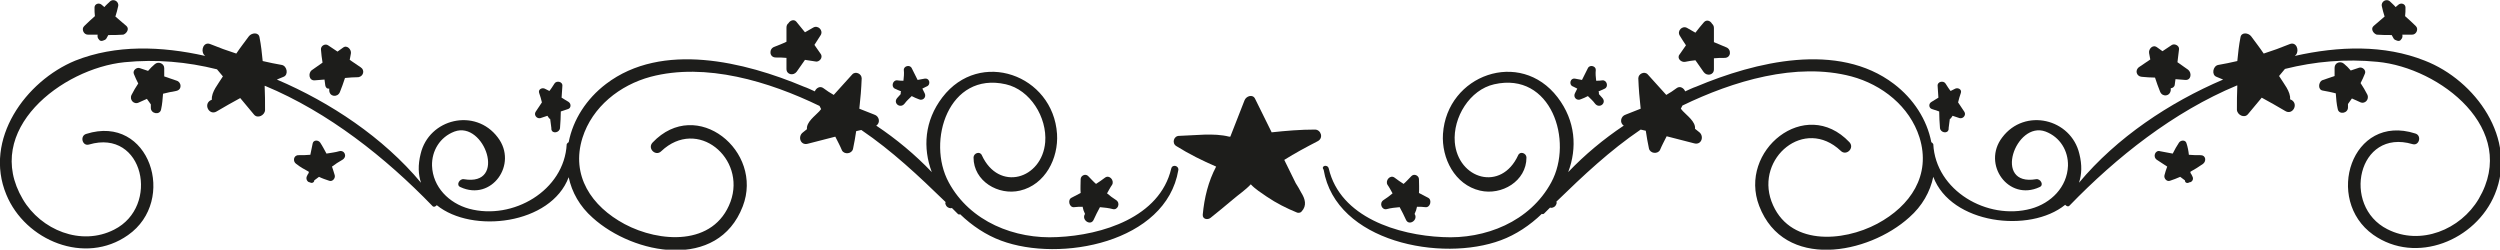 <?xml version="1.0" encoding="utf-8"?>
<!-- Generator: Adobe Illustrator 19.0.0, SVG Export Plug-In . SVG Version: 6.00 Build 0)  -->
<svg version="1.1" id="Layer_1" xmlns="http://www.w3.org/2000/svg" xmlns:xlink="http://www.w3.org/1999/xlink" x="0px" y="0px"
	 viewBox="0 0 634.8 63.4" style="enable-background:new 0 0 634.8 63.4;" xml:space="preserve">
<style type="text/css">
	.st0{fill:#1D1D1B;}
</style>
<g>
	<path class="st0" d="M333.9,32.9c-3.7,0-7.3,0.3-11,0.7c-1.4-2.8-2.8-5.7-4.2-8.5c-0.6-1.3-2.3-0.7-2.7,0.4
		c-1.2,3.1-2.4,6.1-3.6,9.2c-0.1,0-0.2,0-0.3,0c-3.9-1-8.8-0.3-12.7-0.2c-1.4,0-1.9,1.9-0.7,2.6c3.2,2,6.6,3.7,10.1,5.2
		c-2,3.8-3,7.9-3.4,12.2c-0.1,1.2,1.3,1.4,2,0.8c1.9-1.5,3.8-3.1,5.6-4.6c1.5-1.3,3.2-2.4,4.6-3.9c1.1,1.2,2.7,2.2,4,3.1
		c2.5,1.7,5.1,3,7.8,4.1c0.4,0.1,0.9,0,1.1-0.3c1.4-1.5,0.9-3.2-0.1-4.8c-0.4-0.8-0.9-1.6-1.4-2.4c-1-2-1.9-3.9-2.9-5.9
		c2.7-1.7,5.5-3.2,8.4-4.7C336.2,35.1,335.4,32.9,333.9,32.9z"/>
	<path class="st0" d="M297.4,42.8c-2.9,12.4-17.6,16.9-28.9,17.4c-10.8,0.6-22.2-3.9-27.6-13.9c-5.7-10.5,0-28.2,14.5-24.9
		c6.2,1.4,10.5,8.4,10,14.7c-0.8,9.4-11.8,12.7-16.1,3.3c-0.5-1.1-2.1-0.5-2.1,0.6c0,6,6.3,9.7,11.8,8.4c6.4-1.5,9.8-8.2,9.4-14.4
		c-1-15-19.6-21.7-29.1-9.3c-4.6,6-5,12.9-2.7,19c-4.2-4.4-9-8.4-14.1-11.8c1.1-0.7,0.8-2.4-0.5-2.8c-1.3-0.5-2.6-1-3.8-1.5
		c0.3-2.6,0.5-5.1,0.6-7.7c0-1.2-1.6-1.9-2.4-1c-1.6,1.7-3.1,3.5-4.7,5.2c-0.9-0.5-1.8-1.1-2.6-1.7c-0.9-0.7-1.9,0-2.2,0.8
		c-0.9-0.4-1.9-0.9-2.8-1.2c-15-6.3-36-11.5-50.2-0.7c-5,3.8-8.4,9.1-9.5,14.8c-0.2,0.1-0.4,0.3-0.5,0.5
		c-0.6,11.8-13.7,19.4-24.8,16.4c-5.1-1.4-9.2-5.5-9.4-10.9c-0.1-3.8,2-7.3,5.7-8.7c7.6-2.8,13.5,14,2.4,12.1
		c-1.1-0.2-2.1,1.5-0.9,2c7.9,3.7,14.7-5.8,9.5-12.6c-5.7-7.6-17.5-4.8-19.6,4.2c-0.7,2.8-0.6,5.2,0.1,7.3
		c-9.6-11.5-23-20.4-36.6-26.2c0.6-0.2,1.1-0.5,1.7-0.7c1.3-0.5,0.9-2.7-0.4-3c-1.6-0.3-3.3-0.6-4.9-1c-0.2-2-0.4-4-0.8-6
		c-0.2-1.4-2-1.2-2.7-0.3c-1.1,1.5-2.2,2.9-3.2,4.4c-2.2-0.7-4.4-1.5-6.6-2.4c-1.7-0.7-2.5,1.6-1.6,2.7c0.1,0.1,0.2,0.2,0.3,0.3
		c-11.1-2.5-22.7-2.9-33,1.2C6.5,20.6-4.2,35.4,1.6,49.4c4.8,11.7,20,18,30.9,10.3C45.1,50.9,38,28.9,21.9,34
		c-1.7,0.5-1,3.2,0.7,2.7c13.9-4.1,18.1,15.7,6.4,21.6c-8.4,4.3-18.6,0.1-23.2-7.7C-4.6,33,15.8,17.4,31.6,15.8
		c8.1-0.8,15.9-0.1,23.5,1.8c0.5,0.6,1,1.2,1.5,1.8c-0.1,0.1-0.1,0.2-0.2,0.3c-0.9,1.5-2.8,3.7-2.6,5.6c-0.1,0.1-0.2,0.1-0.4,0.2
		c-1.8,1.1-0.2,3.9,1.6,2.8c2-1.2,4-2.3,6-3.4c1.2,1.4,2.3,2.8,3.5,4.2c0.9,1.1,2.7,0.2,2.8-1.1c0-2.1,0-4.1-0.1-6.2
		c0,0,0.1,0,0.1,0c16.1,6.7,30.6,18.2,42.5,30.5c0.3,0.4,0.9,0.1,1.1-0.2c9,7.3,29,4.9,33.5-7.1c0.8,3.8,2.8,7.4,6.1,10.3
		c10.4,9.4,31.8,13.5,38.1-2.9c5.4-14-11.7-28-22.9-16.2c-1.4,1.5,0.8,3.6,2.2,2.2c9.2-8.7,21.6,1.8,17.6,12.8
		c-4.2,11.4-18.1,10.4-26.9,5.7c-8.4-4.5-13.7-12.3-10.7-21.9c2.5-7.9,9.5-13.4,17.3-15.5c14-3.7,30.1,1.2,42.9,7.4
		c0.1,0.3,0.3,0.5,0.4,0.8c-0.2,0.2-0.3,0.4-0.5,0.6c-1,1.1-3.3,2.7-3.1,4.5c-0.3,0.3-0.7,0.5-1,0.8c-1.4,1-0.7,3.4,1.2,2.9
		c2.3-0.6,4.7-1.2,7-1.8c0.6,1.2,1.2,2.3,1.7,3.5c0.6,1.1,2.5,0.9,2.8-0.4c0.3-1.5,0.6-3,0.8-4.5c0.4-0.1,0.9-0.2,1.3-0.3
		c7.8,5.3,14.5,11.6,21.4,18.3c-0.1,0.2-0.1,0.4,0,0.6c0.2,0.5,0.4,0.7,0.9,0.9c0.3,0.1,0.5,0.1,0.7,0c0.5,0.5,1,1,1.5,1.5
		c0.2,0.2,0.4,0.2,0.6,0.1c3,2.9,6.6,5.3,10.4,6.7c15,5.6,41.9,0.5,45-17.9C299.4,42.1,297.7,41.6,297.4,42.8z"/>
	<path class="st0" d="M44.9,20.5c-1.1-0.4-2.1-0.7-3.2-1.1c0-0.7,0-1.4,0-2.1c0-1.2-1.5-1.8-2.4-1c-0.6,0.5-1.2,1.1-1.7,1.7
		c-0.7-0.2-1.4-0.5-2.1-0.7c-0.8-0.3-1.9,0.6-1.5,1.5c0.3,0.8,0.7,1.6,1.1,2.4c-0.6,0.9-1.2,1.9-1.7,2.9c-0.6,1.2,0.6,2.6,1.9,1.9
		c0.7-0.3,1.3-0.6,2-0.9c0.3,0.5,0.7,0.9,1,1.4c0,0.3,0,0.6,0,0.9c0,1.5,2.3,1.9,2.6,0.4c0.3-1.3,0.4-2.7,0.5-4
		c1.1-0.3,2.2-0.5,3.3-0.7C46.3,22.8,46.1,20.9,44.9,20.5z"/>
	<path class="st0" d="M91.6,17.1c-0.9-0.6-1.9-1.3-2.8-1.9c0.1-0.5,0.2-1,0.3-1.6c0.2-1-1-2.3-2-1.5c-0.5,0.3-0.9,0.7-1.4,1
		c-0.8-0.5-1.6-1.1-2.4-1.6c-0.7-0.5-1.9,0.1-1.8,1.1c0.1,1.1,0.2,2.2,0.4,3.3l-2.7,1.9c-1,0.7-0.8,2.7,0.7,2.6
		c0.8-0.1,1.7-0.1,2.5-0.2c0.1,0.5,0.1,1,0.2,1.5c0.1,0.6,0.5,0.9,1,0.8c0,0.2,0,0.3,0,0.5c0.1,1.6,2.1,1.8,2.7,0.4
		c0.5-1.2,0.9-2.4,1.3-3.6c1.1-0.1,2.3-0.2,3.4-0.2C92.3,19.4,92.7,17.8,91.6,17.1z"/>
	<path class="st0" d="M208.4,13.7c-0.5-0.8-1.1-1.5-1.6-2.3c0.5-0.8,1.1-1.7,1.6-2.5c0.7-1.2-0.7-2.6-1.9-1.9
		c-0.7,0.4-1.4,0.8-2.1,1.2c-0.7-0.9-1.5-1.8-2.2-2.7c-0.6-0.7-1.6-0.3-2,0.4c-0.3,0.2-0.5,0.6-0.5,1.1c0,1.2,0,2.4,0,3.6
		c-1,0.5-2.1,0.9-3.1,1.3c-1.4,0.5-1.3,2.7,0.4,2.7c0.9,0,1.8,0,2.7,0.1c0,0.9,0,1.8,0,2.8c0,1.5,1.8,1.8,2.6,0.7c0.7-1,1.4-2,2.1-3
		c0.9,0.1,1.7,0.3,2.6,0.4C207.9,15.9,209.1,14.7,208.4,13.7z"/>
	<path class="st0" d="M283.4,50.8c-0.8-0.5-1.6-1.1-2.3-1.7c0.4-0.7,0.8-1.5,1.3-2.2c0.6-1.1-0.7-2.6-1.8-1.8
		c-0.8,0.6-1.5,1.1-2.3,1.6c-0.7-0.6-1.3-1.3-2-2c-0.7-0.7-1.9-0.1-1.9,0.8c0,1.1-0.1,2.3,0,3.5c-0.8,0.4-1.5,0.8-2.3,1.2
		c-1.1,0.5-0.6,2.6,0.7,2.4c0.7-0.1,1.4-0.1,2.1-0.1c0.1,0.6,0.3,1.2,0.6,1.8c0,0.1,0,0.1-0.1,0.2c-0.7,1.5,1.6,2.9,2.3,1.3
		c0.5-1.1,1-2.1,1.6-3.2c1.1,0.1,2.2,0.2,3.3,0.5C283.8,53.4,284.6,51.6,283.4,50.8z"/>
	<path class="st0" d="M86.1,38.4c-1,0.3-2.1,0.4-3.2,0.6c-0.5-0.9-1-1.9-1.6-2.8c-0.5-0.7-1.7-0.7-1.9,0.2c-0.2,1-0.4,2-0.6,2.9
		c-1,0.1-2,0.1-3,0.1c-1.3,0-1.5,1.6-0.6,2.2c1,0.8,2.1,1.4,3.2,2c0,0.1,0,0.2,0,0.3c-0.2,0.3-0.4,0.6-0.5,0.9
		c-0.3,0.7,0.2,1.5,0.8,1.5c0.4,0.3,1.1,0.1,1.1-0.5c0.4-0.3,0.8-0.6,1.2-0.9c0.8,0.4,1.7,0.7,2.6,1c0.8,0.3,1.6-0.6,1.4-1.4
		c-0.2-0.8-0.5-1.5-0.7-2.2c0.8-0.6,1.7-1.2,2.6-1.7C88.3,39.8,87.5,38,86.1,38.4z"/>
	<path class="st0" d="M32.1,6.6c-0.9-0.8-1.9-1.6-2.8-2.4c0.3-0.9,0.5-1.7,0.7-2.6c0.3-1.2-1.2-2.1-2.1-1.2c-0.5,0.5-1,0.9-1.4,1.4
		c-0.2-0.2-0.5-0.4-0.7-0.6c-0.7-0.6-1.8-0.2-1.8,0.7c0,0.8,0,1.5,0.1,2.2c-0.9,0.8-1.8,1.6-2.7,2.5c-0.8,0.7-0.2,2.2,0.9,2.2
		c0.8,0,1.7,0,2.5,0l0,0c-0.1,0.5,0,0.9,0.3,1.2c0.2,0.4,0.7,0.5,1.1,0.3c0.3-0.1,0.6-0.2,0.8-0.5c0.2-0.3,0.3-0.6,0.5-0.9
		c1.3,0,2.5,0,3.8-0.1C32.2,8.5,32.9,7.3,32.1,6.6z"/>
	<path class="st0" d="M144.4,25.9c-0.6-0.4-1.2-0.7-1.8-1.1l0.2-3c0.1-1.1-1.5-1.4-2-0.6c-0.4,0.6-0.8,1.3-1.3,1.9
		c-0.4-0.2-0.8-0.4-1.2-0.6c-0.7-0.3-1.7,0.2-1.4,1.1c0.3,0.8,0.5,1.6,0.7,2.4c-0.5,0.8-1.1,1.6-1.6,2.4c-0.5,0.8,0.3,1.8,1.2,1.6
		c0.6-0.2,1.2-0.4,1.8-0.6c0.1,0.2,0.3,0.4,0.4,0.6c0.1,0.1,0.2,0.2,0.3,0.2c0.1,0.8,0.2,1.5,0.3,2.3c0,0,0,0,0,0h0
		c0,0.1,0,0.2,0,0.3c0.2,1.3,2.1,0.9,2.2-0.3c0.1-1.4,0.2-2.8,0.2-4.2c0.6-0.2,1.2-0.4,1.8-0.6C145,27.5,145.1,26.4,144.4,25.9z"/>
	<path class="st0" d="M234.6,20c-0.5,0.1-1,0.2-1.6,0.3c-0.5-1-1-2-1.5-3c-0.5-1-2.1-0.5-2,0.5c0.1,0.9,0,1.8-0.1,2.7
		c-0.5,0-1.1,0-1.6-0.1c-1.1-0.1-1.6,1.6-0.6,2.1c0.5,0.2,1,0.5,1.6,0.7c-0.1,0.2-0.1,0.3-0.1,0.5c0,0.1,0,0.1,0,0.2
		c-0.3,0.3-0.6,0.7-0.9,1c-1.1,1.3,0.8,2.8,1.9,1.4c0.5-0.7,1.2-1.3,1.8-1.9c0.6,0.3,1.2,0.6,1.8,0.8c1,0.5,2-0.5,1.5-1.5
		c-0.2-0.4-0.4-0.8-0.6-1.2c0.3-0.2,0.7-0.3,1-0.5C236.5,21.6,236.1,19.6,234.6,20z"/>
	<path class="st0" d="M337.4,42.8c2.9,12.4,17.6,16.9,28.9,17.4c10.8,0.6,22.2-3.9,27.6-13.9c5.7-10.5,0-28.2-14.5-24.9
		c-6.2,1.4-10.5,8.4-10,14.7c0.8,9.4,11.8,12.7,16.1,3.3c0.5-1.1,2.1-0.5,2.1,0.6c0,6-6.3,9.7-11.8,8.4c-6.4-1.5-9.8-8.2-9.4-14.4
		c1-15,19.6-21.7,29.1-9.3c4.6,6,5,12.9,2.7,19c4.2-4.4,9-8.4,14.1-11.8c-1.1-0.7-0.8-2.4,0.5-2.8c1.3-0.5,2.6-1,3.8-1.5
		c-0.3-2.6-0.5-5.1-0.6-7.7c0-1.2,1.6-1.9,2.4-1c1.6,1.7,3.1,3.5,4.7,5.2c0.9-0.5,1.8-1.1,2.6-1.7c0.9-0.7,1.9,0,2.2,0.8
		c0.9-0.4,1.9-0.9,2.8-1.2c15-6.3,36-11.5,50.2-0.7c5,3.8,8.4,9.1,9.5,14.8c0.2,0.1,0.4,0.3,0.5,0.5c0.6,11.8,13.7,19.4,24.8,16.4
		c5.1-1.4,9.2-5.5,9.4-10.9c0.1-3.8-2-7.3-5.7-8.7c-7.6-2.8-13.5,14-2.4,12.1c1.1-0.2,2.1,1.5,0.9,2c-7.9,3.7-14.7-5.8-9.5-12.6
		c5.7-7.6,17.5-4.8,19.6,4.2c0.7,2.8,0.6,5.2-0.1,7.3c9.6-11.5,23-20.4,36.6-26.2c-0.6-0.2-1.1-0.5-1.7-0.7c-1.3-0.5-0.9-2.7,0.4-3
		c1.6-0.3,3.3-0.6,4.9-1c0.2-2,0.4-4,0.8-6c0.2-1.4,2-1.2,2.7-0.3c1.1,1.5,2.2,2.9,3.2,4.4c2.2-0.7,4.4-1.5,6.6-2.4
		c1.7-0.7,2.5,1.6,1.6,2.7c-0.1,0.1-0.2,0.2-0.3,0.3c11.1-2.5,22.7-2.9,33,1.2c12.9,5,23.6,19.9,17.8,33.9
		c-4.8,11.7-20,18-30.9,10.3c-12.5-8.9-5.5-30.9,10.7-25.7c1.7,0.5,1,3.2-0.7,2.7c-13.9-4.1-18.1,15.7-6.4,21.6
		c8.4,4.3,18.6,0.1,23.2-7.7c10.4-17.7-9.9-33.3-25.7-34.8c-8.1-0.8-15.9-0.1-23.5,1.8c-0.5,0.6-1,1.2-1.5,1.8
		c0.1,0.1,0.1,0.2,0.2,0.3c0.9,1.5,2.8,3.7,2.6,5.6c0.1,0.1,0.2,0.1,0.4,0.2c1.8,1.1,0.2,3.9-1.6,2.8c-2-1.2-4-2.3-6-3.4
		c-1.2,1.4-2.3,2.8-3.5,4.2c-0.9,1.1-2.7,0.2-2.8-1.1c0-2.1,0-4.1,0.1-6.2c0,0-0.1,0-0.1,0c-16.1,6.7-30.6,18.2-42.5,30.5
		c-0.3,0.4-0.9,0.1-1.1-0.2c-9,7.3-29,4.9-33.5-7.1c-0.8,3.8-2.8,7.4-6.1,10.3c-10.4,9.4-31.8,13.5-38.1-2.9
		c-5.4-14,11.7-28,22.9-16.2c1.4,1.5-0.8,3.6-2.2,2.2c-9.2-8.7-21.6,1.8-17.6,12.8c4.2,11.4,18.1,10.4,26.9,5.7
		c8.4-4.5,13.7-12.3,10.7-21.9c-2.5-7.9-9.5-13.4-17.3-15.5c-14-3.7-30.1,1.2-42.9,7.4c-0.1,0.3-0.3,0.5-0.4,0.8
		c0.2,0.2,0.3,0.4,0.5,0.6c1,1.1,3.3,2.7,3.1,4.5c0.3,0.3,0.7,0.5,1,0.8c1.4,1,0.7,3.4-1.2,2.9c-2.3-0.6-4.7-1.2-7-1.8
		c-0.6,1.2-1.2,2.3-1.7,3.5c-0.6,1.1-2.5,0.9-2.8-0.4c-0.3-1.5-0.6-3-0.8-4.5c-0.4-0.1-0.9-0.2-1.3-0.3
		c-7.8,5.3-14.5,11.6-21.4,18.3c0.1,0.2,0.1,0.4,0,0.6c-0.2,0.5-0.4,0.7-0.9,0.9c-0.3,0.1-0.5,0.1-0.7,0c-0.5,0.5-1,1-1.5,1.5
		c-0.2,0.2-0.4,0.2-0.6,0.1c-3,2.9-6.6,5.3-10.4,6.7c-15,5.6-41.9,0.5-45-17.9C335.3,42.1,337.1,41.6,337.4,42.8z"/>
	<path class="st0" d="M589.8,23c1.1,0.2,2.2,0.4,3.3,0.7c0.1,1.4,0.2,2.7,0.5,4c0.3,1.5,2.6,1.1,2.6-0.4c0-0.3,0-0.6,0-0.9
		c0.3-0.5,0.7-0.9,1-1.4c0.7,0.3,1.3,0.6,2,0.9c1.3,0.7,2.5-0.7,1.9-1.9c-0.5-1-1.1-2-1.7-2.9c0.4-0.8,0.8-1.6,1.1-2.4
		c0.4-0.9-0.7-1.8-1.5-1.5c-0.7,0.2-1.4,0.5-2.1,0.7c-0.5-0.6-1.1-1.2-1.7-1.7c-0.9-0.8-2.4-0.3-2.4,1c0,0.7,0,1.4,0,2.1
		c-1.1,0.4-2.1,0.7-3.2,1.1C588.7,20.9,588.5,22.8,589.8,23z"/>
	<path class="st0" d="M543.8,19.5c1.1,0.1,2.3,0.2,3.4,0.2c0.4,1.2,0.8,2.4,1.3,3.6c0.6,1.4,2.5,1.2,2.7-0.4c0-0.2,0-0.3,0-0.5
		c0.4,0,0.9-0.3,1-0.8c0.1-0.5,0.1-1,0.2-1.5c0.8,0.1,1.7,0.1,2.5,0.2c1.5,0.1,1.7-1.8,0.7-2.6l-2.7-1.9c0.1-1.1,0.3-2.2,0.4-3.3
		c0.1-0.9-1.1-1.5-1.8-1.1c-0.8,0.5-1.6,1.1-2.4,1.6c-0.5-0.3-0.9-0.7-1.4-1c-1.1-0.8-2.2,0.5-2,1.5c0.1,0.5,0.2,1,0.3,1.6
		c-0.9,0.6-1.9,1.3-2.8,1.9C542,17.8,542.5,19.4,543.8,19.5z"/>
	<path class="st0" d="M427.9,15.7c0.9-0.2,1.7-0.3,2.6-0.4c0.7,1,1.4,2,2.1,3c0.8,1.1,2.6,0.8,2.6-0.7c0-0.9,0-1.8,0-2.8
		c0.9-0.1,1.8-0.1,2.7-0.1c1.7,0,1.8-2.2,0.4-2.7c-1-0.4-2.1-0.9-3.1-1.3c0-1.2,0-2.4,0-3.6c0-0.5-0.2-0.8-0.5-1.1
		c-0.4-0.7-1.3-1.1-2-0.4c-0.8,0.9-1.5,1.8-2.2,2.7c-0.7-0.4-1.4-0.8-2.1-1.2c-1.2-0.7-2.6,0.7-1.9,1.9c0.5,0.9,1.1,1.7,1.6,2.5
		c-0.5,0.8-1.1,1.5-1.6,2.3C425.7,14.7,426.8,15.9,427.9,15.7z"/>
	<path class="st0" d="M351.3,50.8c0.8-0.5,1.6-1.1,2.3-1.7c-0.4-0.7-0.8-1.5-1.3-2.2c-0.6-1.1,0.7-2.6,1.8-1.8
		c0.8,0.6,1.5,1.1,2.3,1.6c0.7-0.6,1.3-1.3,2-2c0.7-0.7,1.9-0.1,1.9,0.8c0,1.1,0.1,2.3,0,3.5c0.8,0.4,1.5,0.8,2.3,1.2
		c1.1,0.5,0.6,2.6-0.7,2.4c-0.7-0.1-1.4-0.1-2.1-0.1c-0.1,0.6-0.3,1.2-0.6,1.8c0,0.1,0,0.1,0.1,0.2c0.7,1.5-1.6,2.9-2.3,1.3
		c-0.5-1.1-1-2.1-1.6-3.2c-1.1,0.1-2.2,0.2-3.3,0.5C350.9,53.4,350.1,51.6,351.3,50.8z"/>
	<path class="st0" d="M547.7,40.6c0.9,0.6,1.7,1.1,2.6,1.7c-0.3,0.7-0.5,1.5-0.7,2.2c-0.2,0.8,0.6,1.7,1.4,1.4
		c0.9-0.3,1.7-0.6,2.6-1c0.4,0.3,0.8,0.6,1.2,0.9c0,0.7,0.7,0.8,1.1,0.5c0.7,0,1.2-0.8,0.8-1.5c-0.1-0.3-0.3-0.6-0.5-0.9
		c0-0.1,0-0.2,0-0.3c1.1-0.6,2.2-1.3,3.2-2c0.9-0.7,0.7-2.2-0.6-2.2c-1,0-2,0-3-0.1c-0.1-1-0.3-2-0.6-2.9c-0.2-0.9-1.4-0.9-1.9-0.2
		c-0.6,0.9-1.1,1.8-1.6,2.8c-1.1-0.2-2.1-0.4-3.2-0.6C547.3,38,546.5,39.8,547.7,40.6z"/>
	<path class="st0" d="M602.7,6.6c0.9-0.8,1.9-1.6,2.8-2.4c-0.3-0.9-0.5-1.7-0.7-2.6c-0.3-1.2,1.2-2.1,2.1-1.2c0.5,0.5,1,0.9,1.4,1.4
		c0.2-0.2,0.5-0.4,0.7-0.6c0.7-0.6,1.8-0.2,1.8,0.7c0,0.8,0,1.5-0.1,2.2c0.9,0.8,1.8,1.6,2.7,2.5c0.8,0.7,0.2,2.2-0.9,2.2
		c-0.8,0-1.7,0-2.5,0l0,0c0.1,0.5,0,0.9-0.3,1.2c-0.2,0.4-0.7,0.5-1.1,0.3c-0.3-0.1-0.6-0.2-0.8-0.5c-0.2-0.3-0.3-0.6-0.5-0.9
		c-1.3,0-2.5,0-3.8-0.1C602.6,8.5,601.9,7.3,602.7,6.6z"/>
	<path class="st0" d="M490.4,25.9c0.6-0.4,1.2-0.7,1.8-1.1l-0.2-3c-0.1-1.1,1.5-1.4,2-0.6c0.4,0.6,0.8,1.3,1.3,1.9
		c0.4-0.2,0.8-0.4,1.2-0.6c0.7-0.3,1.7,0.2,1.4,1.1c-0.3,0.8-0.5,1.6-0.7,2.4c0.5,0.8,1.1,1.6,1.6,2.4c0.5,0.8-0.3,1.8-1.2,1.6
		c-0.6-0.2-1.2-0.4-1.8-0.6c-0.1,0.2-0.3,0.4-0.4,0.6c-0.1,0.1-0.2,0.2-0.3,0.2c-0.1,0.8-0.2,1.5-0.3,2.3c0,0,0,0,0,0h0
		c0,0.1,0,0.2,0,0.3c-0.2,1.3-2.1,0.9-2.2-0.3c-0.1-1.4-0.2-2.8-0.2-4.2c-0.6-0.2-1.2-0.4-1.8-0.6C489.8,27.5,489.6,26.4,490.4,25.9
		z"/>
	<path class="st0" d="M400.1,20c0.5,0.1,1,0.2,1.6,0.3c0.5-1,1-2,1.5-3c0.5-1,2.1-0.5,2,0.5c-0.1,0.9,0,1.8,0.1,2.7
		c0.5,0,1.1,0,1.6-0.1c1.1-0.1,1.6,1.6,0.6,2.1c-0.5,0.2-1,0.5-1.6,0.7c0.1,0.2,0.1,0.3,0.1,0.5c0,0.1,0,0.1,0,0.2
		c0.3,0.3,0.6,0.7,0.9,1c1.1,1.3-0.8,2.8-1.9,1.4c-0.5-0.7-1.2-1.3-1.8-1.9c-0.6,0.3-1.2,0.6-1.8,0.8c-1,0.5-2-0.5-1.5-1.5
		c0.2-0.4,0.4-0.8,0.6-1.2c-0.3-0.2-0.7-0.3-1-0.5C398.2,21.6,398.7,19.6,400.1,20z"/>
</g>
</svg>
